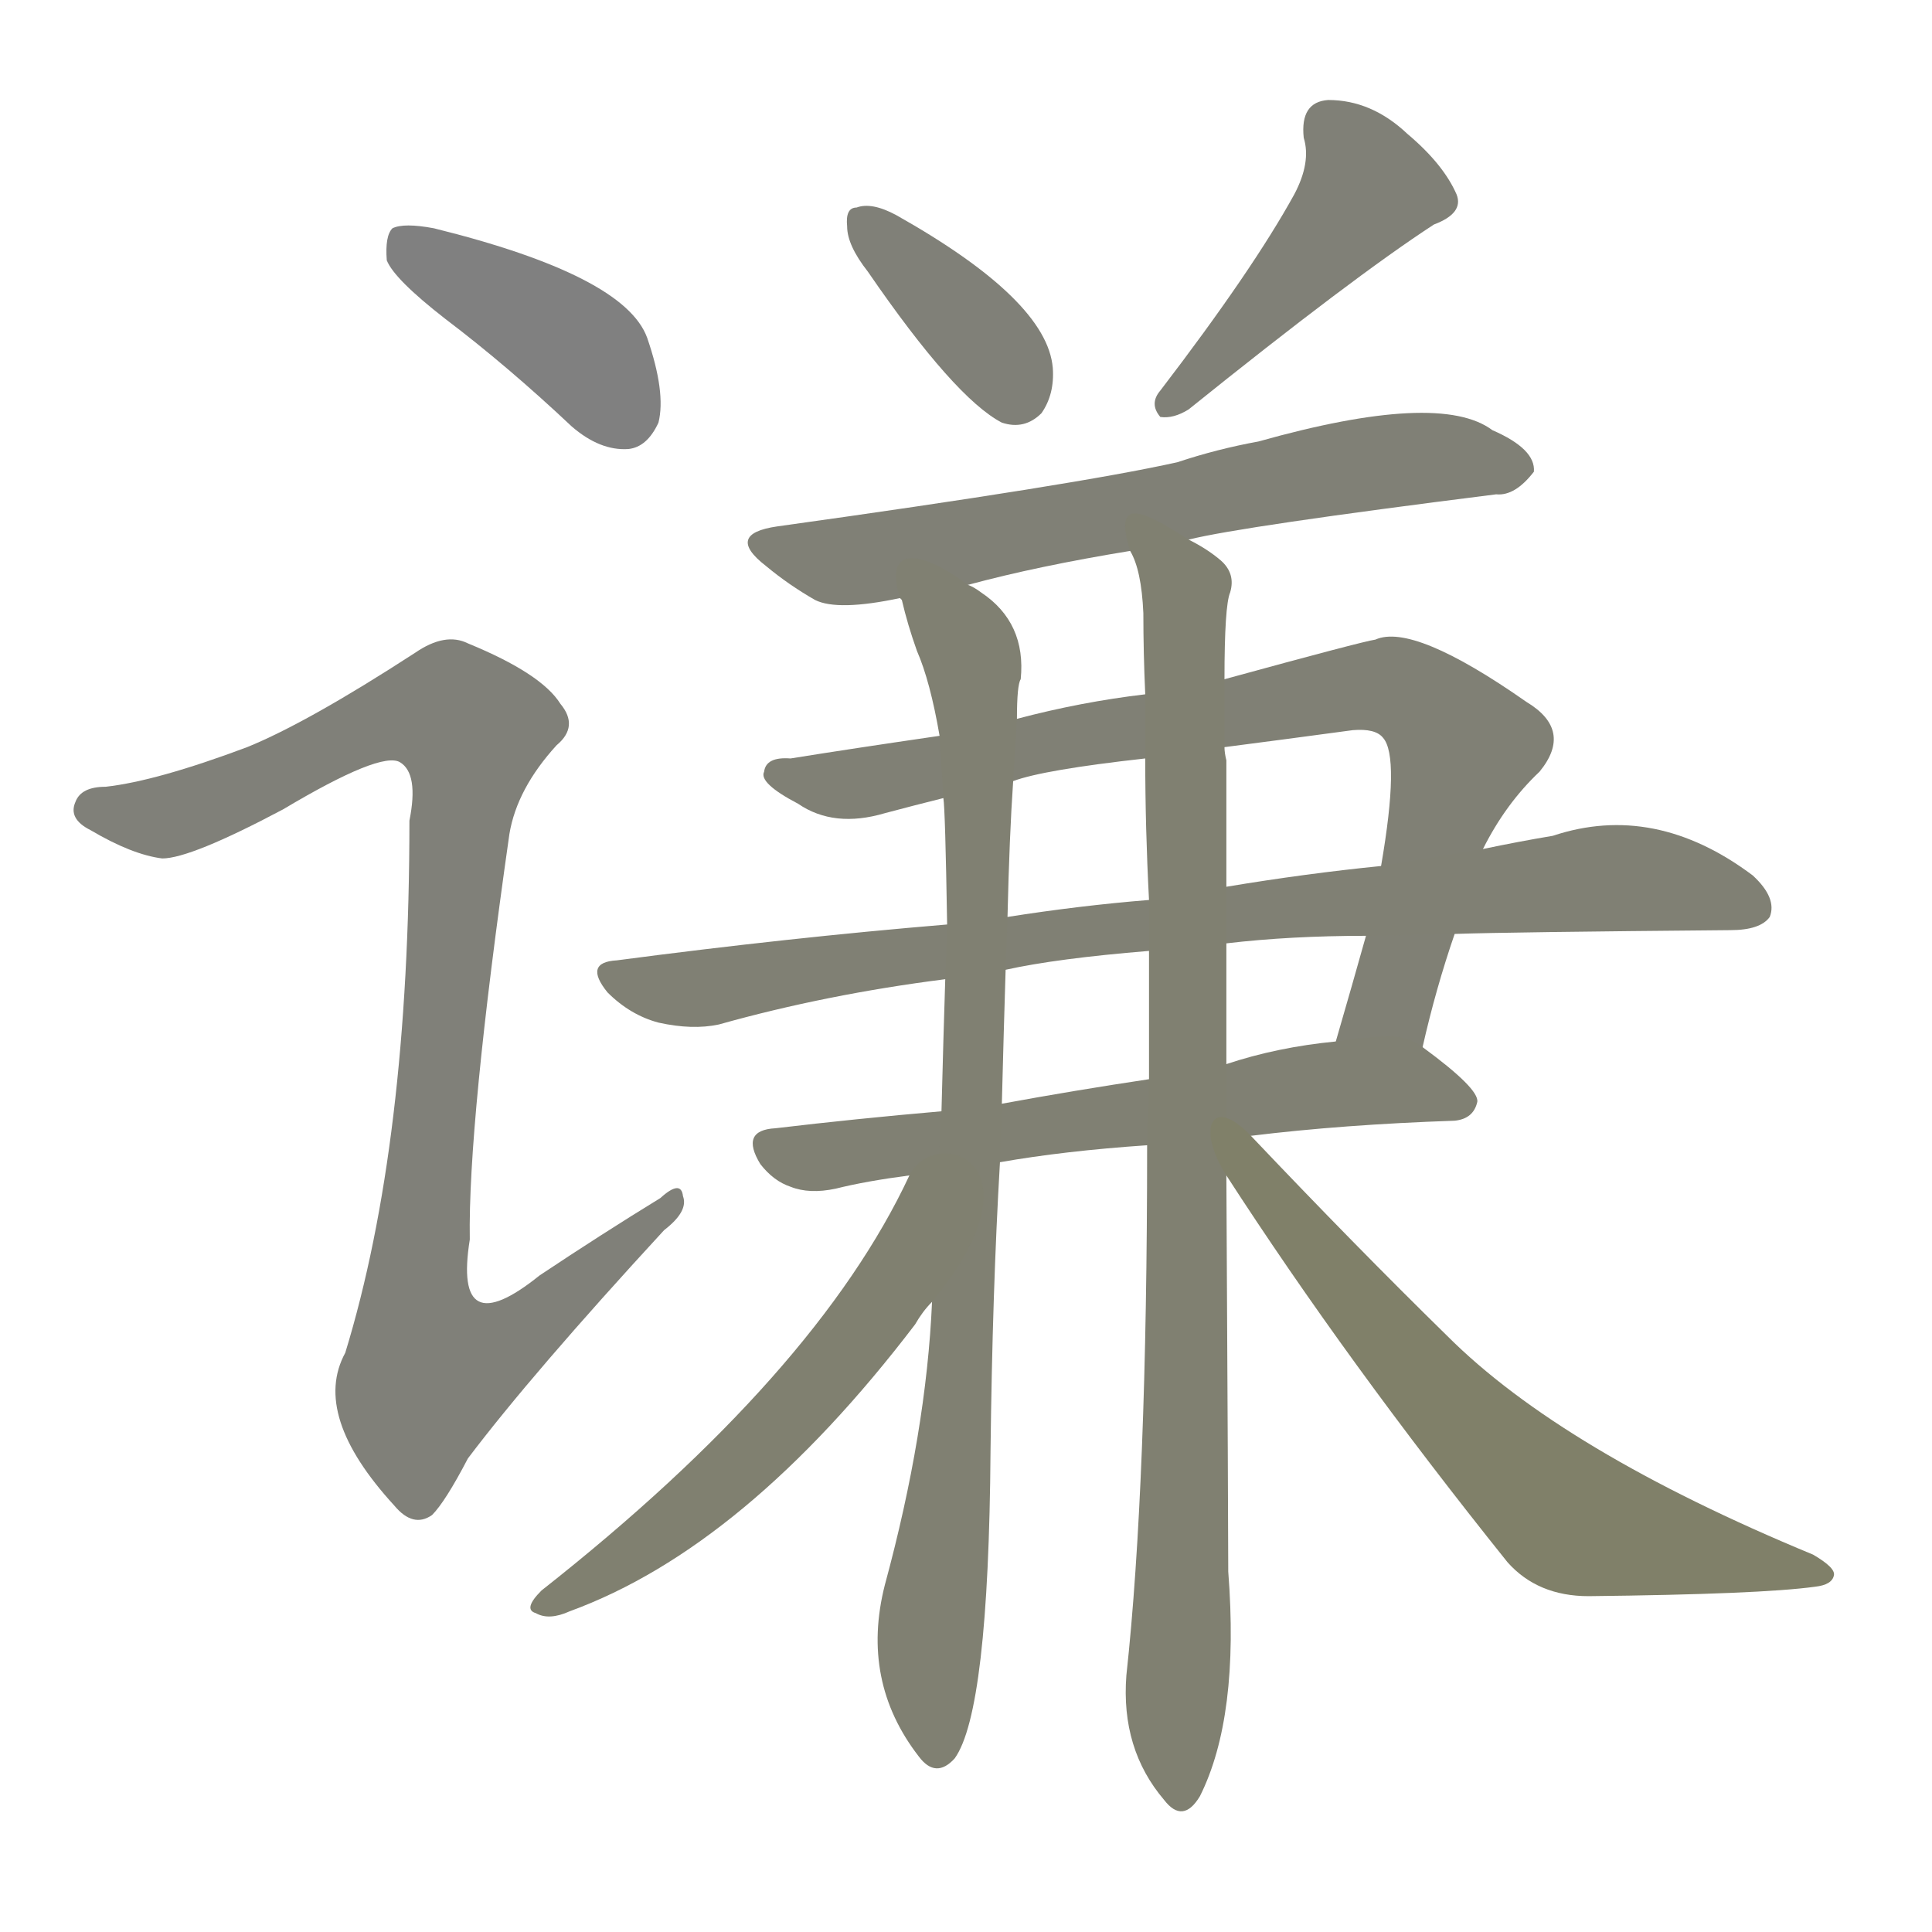 <svg version="1.1" viewBox="0 0 1024 1024" xmlns="http://www.w3.org/2000/svg">
  
  <g transform="scale(1, -1) translate(0, -900)">
    <style type="text/css">
        .stroke1 {fill: #808080;}
        .stroke2 {fill: #808079;}
        .stroke3 {fill: #808078;}
        .stroke4 {fill: #808077;}
        .stroke5 {fill: #808076;}
        .stroke6 {fill: #808075;}
        .stroke7 {fill: #808074;}
        .stroke8 {fill: #808073;}
        .stroke9 {fill: #808072;}
        .stroke10 {fill: #808071;}
        .stroke11 {fill: #808070;}
        .stroke12 {fill: #808069;}
        .stroke13 {fill: #808068;}
        .stroke14 {fill: #808067;}
        .stroke15 {fill: #808066;}
        .stroke16 {fill: #808065;}
        .stroke17 {fill: #808064;}
        .stroke18 {fill: #808063;}
        .stroke19 {fill: #808062;}
        .stroke20 {fill: #808061;}
        text {
            font-family: Helvetica;
            font-size: 50px;
            fill: #808060;
            paint-order: stroke;
            stroke: #000000;
            stroke-width: 4px;
            stroke-linecap: butt;
            stroke-linejoin: miter;
            font-weight: 800;
        }
    </style>

    <path d="M 236 731 Q 269 706 303 674 Q 318 661 333 662 Q 343 663 349 676 Q 353 692 343 721 Q 331 754 230 779 Q 214 782 208 779 Q 204 775 205 762 Q 209 752 236 731 Z" class="stroke1"/>
    <path d="M 131 504 Q 83 486 56 483 Q 43 483 40 475 Q 36 466 48 460 Q 70 447 86 445 Q 101 445 150 471 Q 202 502 212 496 Q 222 490 217 465 Q 217 294 183 183 Q 165 150 209 102 Q 219 90 229 97 Q 236 104 248 127 Q 282 172 352 248 Q 365 258 362 266 Q 361 275 350 265 Q 319 246 286 224 Q 240 187 249 243 Q 248 304 270 458 Q 274 482 295 505 Q 307 515 297 527 Q 287 543 248 559 Q 236 565 220 554 Q 163 517 131 504 Z" class="stroke2"/>
    <path d="M 460 756 Q 506 689 531 676 Q 543 672 552 681 Q 559 691 558 705 Q 555 741 475 786 Q 462 793 454 790 Q 448 790 449 780 Q 449 770 460 756 Z" class="stroke3"/>
    <path d="M 686 797 Q 664 757 615 693 Q 609 686 615 679 Q 622 678 630 683 Q 717 753 760 781 Q 776 787 772 797 Q 765 813 746 829 Q 727 847 704 847 Q 689 846 691 827 Q 695 814 686 797 Z" class="stroke4"/>
    <path d="M 630 614 Q 658 621 793 638 Q 803 637 813 650 Q 814 662 791 672 Q 763 693 667 666 Q 645 662 624 655 Q 570 643 412 621 Q 384 617 406 600 Q 418 590 432 582 Q 444 576 477 583 L 513 590 Q 550 600 599 608 L 630 614 Z" class="stroke5"/>
    <path d="M 754 345 Q 761 376 771 405 L 786 450 Q 798 474 816 491 Q 834 513 809 528 Q 749 570 729 561 Q 722 560 649 540 L 607 532 Q 573 528 539 519 L 498 510 Q 450 503 419 498 Q 406 499 405 491 Q 402 485 423 474 Q 442 461 469 469 Q 484 473 500 477 L 537 486 Q 553 492 607 498 L 649 504 Q 680 508 717 513 Q 729 514 733 509 Q 742 499 732 441 L 724 404 Q 717 379 708 348 C 700 319 747 316 754 345 Z" class="stroke6"/>
    <path d="M 771 405 Q 801 406 917 407 Q 933 407 938 414 Q 942 424 929 436 Q 877 475 823 457 Q 805 454 786 450 L 732 441 Q 692 437 650 430 L 609 423 Q 572 420 534 414 L 502 410 Q 418 403 327 391 Q 309 390 322 374 Q 334 362 349 358 Q 367 354 381 357 Q 438 373 501 381 L 533 386 Q 560 392 609 396 L 650 400 Q 684 404 724 404 L 771 405 Z" class="stroke7"/>
    <path d="M 663 298 Q 712 304 771 306 Q 781 307 783 316 Q 784 323 754 345 C 744 352 738 352 708 348 Q 677 345 650 336 L 609 328 Q 569 322 531 315 L 499 311 Q 453 307 411 302 Q 392 301 403 283 Q 410 274 419 271 Q 429 267 443 270 Q 459 274 482 277 L 530 284 Q 564 290 608 293 L 663 298 Z" class="stroke8"/>
    <path d="M 477 583 L 478 582 Q 481 569 486 555 Q 493 539 498 510 L 500 477 Q 501 471 502 410 L 501 381 Q 500 350 499 311 L 494 210 Q 491 141 469 60 Q 456 9 487 -31 Q 496 -43 506 -32 Q 524 -7 525 131 Q 526 216 530 284 L 531 315 Q 532 354 533 386 L 534 414 Q 535 457 537 486 L 539 519 Q 539 537 541 540 Q 544 570 520 586 Q 516 589 513 590 C 489 608 468 612 477 583 Z" class="stroke9"/>
    <path d="M 649 540 Q 649 579 652 586 Q 655 596 647 603 Q 640 609 630 614 C 605 630 590 637 599 608 Q 605 598 606 575 Q 606 554 607 532 L 607 498 Q 607 461 609 423 L 609 396 Q 609 363 609 328 L 608 293 Q 608 113 597 12 Q 594 -27 617 -54 Q 627 -67 636 -52 Q 657 -10 651 67 Q 651 91 650 277 L 650 336 Q 650 367 650 400 L 650 430 Q 650 464 650 497 Q 649 501 649 504 L 649 540 Z" class="stroke10"/>
    <path d="M 482 277 Q 433 172 287 57 Q 277 47 284 45 Q 291 41 302 46 Q 395 80 485 198 Q 489 205 494 210 C 556 285 495 304 482 277 Z" class="stroke11"/>
    <path d="M 650 277 Q 714 178 799 72 Q 815 54 842 54 Q 933 55 962 59 Q 971 60 972 65 Q 973 69 961 76 Q 828 131 767 192 Q 718 240 663 298 C 642 320 634 302 650 277 Z" class="stroke12"/>
    
    
    
    
    
    
    
    
    
    
    
    </g>
</svg>